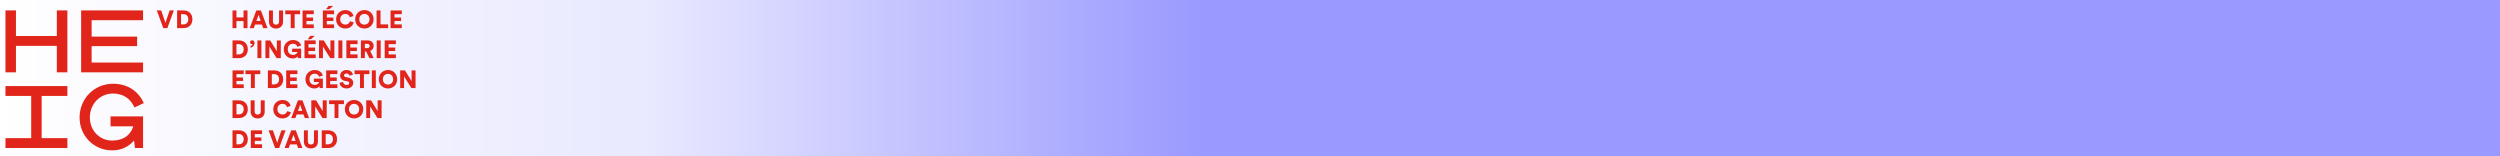 <?xml version="1.0" encoding="UTF-8" standalone="no"?>
<!DOCTYPE svg PUBLIC "-//W3C//DTD SVG 1.1//EN" "http://www.w3.org/Graphics/SVG/1.1/DTD/svg11.dtd">
<svg width="100%" height="100%" viewBox="0 0 800 50" version="1.1" xmlns="http://www.w3.org/2000/svg" xmlns:xlink="http://www.w3.org/1999/xlink" xml:space="preserve" xmlns:serif="http://www.serif.com/" style="fill-rule:evenodd;clip-rule:evenodd;stroke-linejoin:round;stroke-miterlimit:2;">
    <rect x="0" y="0" width="800" height="50" fill="#333333" stroke="none"/>
    <g id="Calque-1" serif:id="Calque 1" transform="matrix(1,0,0,1,-49.125,-402.362)">
        <g id="rect2985" transform="matrix(1,0,0,1,-0.875,0)">
            <rect x="50" y="402.362" width="800" height="50" style="fill:url(#_Linear1);"/>
        </g>
        <g transform="matrix(0.111,0,0,0.111,116.488,427.362)">
            <g transform="matrix(1,0,0,1,-591.1,-208.2)">
                <clipPath id="_clip2">
                    <rect x="0" y="0" width="1182.2" height="416.4"/>
                </clipPath>
                <g clip-path="url(#_clip2)">
                    <g id="Calque_2">
                        <g id="Calque_1-2">
                            <path d="M396.64,318.57L302.88,318.57L302.88,347.27L367.94,347.27L368.01,348.76C359.25,373.76 339.16,388.15 307.47,388.15C270.85,388.15 243.24,358.81 243.24,321.69C243.24,283.1 271.99,252.64 310.11,252.64C339.33,252.64 360.11,266.98 371.96,292.64L398.85,280.24C382.23,244.24 350.72,224.43 310.11,224.43C256.01,224.43 213.64,267.17 213.64,321.73C213.64,374.84 254.85,416.44 307.47,416.44C334.93,416.44 355.66,405.36 370.64,388.07L373.34,409.68L396.64,409.68L396.64,321.29L396.79,320.4L396.64,320.4L396.64,318.57Z" style="fill:rgb(225,37,27);fill-rule:nonzero;"/>
                            <path d="M396.64,163.29L248.36,163.29L248.36,115.96L379.56,115.96L379.56,88.52L248.36,88.52L248.36,41.2L396.64,41.2L396.64,13L218.15,13L218.15,191.49L396.64,191.49L396.64,163.29Z" style="fill:rgb(225,37,27);fill-rule:nonzero;"/>
                            <path d="M148.03,86.76L30.21,86.76L30.21,13L0,13L0,191.49L30.21,191.49L30.21,115.21L148.03,115.21L148.03,191.49L178.49,191.49L178.49,13L148.03,13L148.03,86.76Z" style="fill:rgb(225,37,27);fill-rule:nonzero;"/>
                            <path d="M104.35,381.19L104.35,259.6L178.49,259.6L178.49,231.15L0,231.15L0,259.6L74.14,259.6L74.14,381.19L0,381.19L0,409.64L178.49,409.64L178.49,381.19L104.35,381.19Z" style="fill:rgb(225,37,27);fill-rule:nonzero;"/>
                            <path d="M473.29,13L485.38,13L466.74,64L455,64L436.3,13L448.83,13L461.13,48.9L473.29,13Z" style="fill:rgb(225,37,27);fill-rule:nonzero;"/>
                            <path d="M494.79,64L494.79,13L513.28,13C528.61,13 538.89,22.79 538.89,38.55C538.89,54.31 528.61,64 513.21,64L494.79,64ZM512.79,53.28C520.64,53.28 527.05,48.74 527.05,38.53C527.05,28.32 520.64,23.7 512.79,23.7L506.18,23.7L506.18,53.3L512.79,53.28Z" style="fill:rgb(225,37,27);fill-rule:nonzero;"/>
                            <path d="M686.28,64.13L686.28,43.83L665.91,43.83L665.91,64.13L654.53,64.13L654.53,13.13L665.91,13.13L665.91,33.13L686.28,33.13L686.28,13.13L697.72,13.13L697.72,64.13L686.28,64.13Z" style="fill:rgb(225,37,27);fill-rule:nonzero;"/>
                            <path d="M739.32,53.77L719.6,53.77L715.93,64.13L704,64.13L723.22,13.13L736.39,13.13L755.39,64.13L743,64.13L739.32,53.77ZM723.32,43.4L735.7,43.4L729.58,25.77L723.32,43.4Z" style="fill:rgb(225,37,27);fill-rule:nonzero;"/>
                            <path d="M759.69,45.71L759.69,13.1L771.07,13.1L771.07,44.77C771.07,50.96 774.52,54.06 779.92,54.06C785.32,54.06 788.77,50.96 788.77,44.77L788.77,13.1L800.14,13.1L800.14,45.71C800.14,58.52 791.14,65.28 779.92,65.28C768.7,65.28 759.69,58.52 759.69,45.71Z" style="fill:rgb(225,37,27);fill-rule:nonzero;"/>
                            <path d="M833.69,24L833.69,64.13L822.31,64.13L822.31,24L806.62,24L806.62,13.1L849.45,13.1L849.45,24L833.69,24Z" style="fill:rgb(225,37,27);fill-rule:nonzero;"/>
                            <path d="M856.43,64.13L856.43,13.13L888.75,13.13L888.75,23.82L867.75,23.82L867.75,33.54L886.75,33.54L886.75,43.54L867.75,43.54L867.75,53.33L888.75,53.33L888.75,64.13L856.43,64.13Z" style="fill:rgb(225,37,27);fill-rule:nonzero;"/>
                            <path d="M915,64.13L915,13.13L947.32,13.13L947.32,23.82L926.32,23.82L926.32,33.54L945.32,33.54L945.32,43.54L926.32,43.54L926.32,53.33L947.32,53.33L947.32,64.13L915,64.13ZM933.81,9.5L924.09,9.5L931.57,0L944.57,0L933.81,9.5Z" style="fill:rgb(225,37,27);fill-rule:nonzero;"/>
                            <path d="M953.17,38.72C953.17,22.82 965.26,12.02 979.51,12.02C994.84,12.02 1001.61,21.88 1003.26,29.22L992.54,32.61C991.75,29.08 988.54,23.1 979.54,23.1C972.67,23.1 965,28 965,38.72C965,48.3 972.06,53.84 979.69,53.84C988.54,53.84 992.07,47.94 993.07,44.27L1003.94,47.36C1002.29,54.42 995.52,65.21 979.69,65.21C965,65.21 953.17,54.63 953.17,38.72Z" style="fill:rgb(225,37,27);fill-rule:nonzero;"/>
                            <path d="M1034.79,12C1049.11,12 1061.28,22.44 1061.28,38.63C1061.28,54.82 1049.11,65.19 1034.79,65.19C1020.47,65.19 1008.23,54.76 1008.23,38.63C1008.23,22.5 1020.4,12 1034.79,12ZM1034.79,54C1041.79,54 1049.47,49.25 1049.47,38.6C1049.47,27.95 1041.84,23.12 1034.79,23.12C1027.74,23.12 1020,27.93 1020,38.58C1020,49.23 1027.67,54 1034.79,54Z" style="fill:rgb(225,37,27);fill-rule:nonzero;"/>
                            <path d="M1069.84,64.13L1069.84,13.13L1081.22,13.13L1081.22,53.26L1103.22,53.26L1103.22,64.13L1069.84,64.13Z" style="fill:rgb(225,37,27);fill-rule:nonzero;"/>
                            <path d="M1110.15,64.13L1110.15,13.13L1142.47,13.13L1142.47,23.82L1121.47,23.82L1121.47,33.54L1140.47,33.54L1140.47,43.54L1121.47,43.54L1121.47,53.33L1142.47,53.33L1142.47,64.13L1110.15,64.13Z" style="fill:rgb(225,37,27);fill-rule:nonzero;"/>
                            <path d="M654.53,150.52L654.53,99.52L673,99.52C688.33,99.52 698.63,109.31 698.63,125.07C698.63,140.83 688.33,150.55 672.93,150.55L654.53,150.52ZM672.53,139.8C680.38,139.8 686.78,135.26 686.78,125.04C686.78,114.82 680.38,110.21 672.53,110.21L665.91,110.21L665.91,139.8L672.53,139.8Z" style="fill:rgb(225,37,27);fill-rule:nonzero;"/>
                            <path d="M711.32,99.13C715.64,99.13 718.02,102.66 718.02,106.4C718.02,116.33 710.96,119.86 706.21,120.22L706.21,115.33C708.73,115.04 711.97,113.17 712.33,109.85C711.826,110.043 711.29,110.141 710.75,110.14C710.611,110.151 710.472,110.157 710.333,110.157C707.475,110.157 705.123,107.805 705.123,104.947C705.123,104.854 705.125,104.762 705.13,104.67C705.13,101.65 707.65,99.13 711.32,99.13Z" style="fill:rgb(225,37,27);fill-rule:nonzero;"/>
                            <rect x="726.37" y="99.52" width="11.51" height="51" style="fill:rgb(225,37,27);fill-rule:nonzero;"/>
                            <path d="M781.72,150.52L760.7,117L760.7,150.54L749.4,150.54L749.4,99.54L763.22,99.54L782.37,130.54L782.37,99.54L793.74,99.54L793.74,150.54L781.72,150.52Z" style="fill:rgb(225,37,27);fill-rule:nonzero;"/>
                            <path d="M843.19,150.52L842.47,145.34C840.23,148.58 835.41,151.6 828.14,151.6C814,151.6 802.3,141.17 802.3,125C802.3,108.83 814.47,98.37 828.86,98.37C843.47,98.37 850.24,107.01 852.47,114.13L841.53,118C840.74,114.83 837.36,109.07 828.86,109.07C821.95,109.07 813.86,113.68 813.86,125.07C813.86,135.73 820.86,141.27 829.19,141.27C837.52,141.27 841.19,135.8 841.79,132.92L826.41,132.92L826.41,123.27L852.41,123.27L852.41,150.55L843.19,150.52Z" style="fill:rgb(225,37,27);fill-rule:nonzero;"/>
                            <path d="M862,150.52L862,99.52L894.32,99.52L894.32,110.24L873.42,110.24L873.42,119.96L892.42,119.96L892.42,129.96L873.42,129.96L873.42,139.75L894.42,139.75L894.42,150.54L862,150.52ZM880.9,95.89L871.18,95.89L878.67,86.39L891.67,86.39L880.9,95.89Z" style="fill:rgb(225,37,27);fill-rule:nonzero;"/>
                            <path d="M936.18,150.52L915.18,116.98L915.18,150.52L903.88,150.52L903.88,99.52L917.7,99.52L936.85,130.52L936.85,99.52L948.2,99.52L948.2,150.52L936.18,150.52Z" style="fill:rgb(225,37,27);fill-rule:nonzero;"/>
                            <rect x="959.71" y="99.52" width="11.52" height="51" style="fill:rgb(225,37,27);fill-rule:nonzero;"/>
                            <path d="M982.75,150.52L982.75,99.52L1015.07,99.52L1015.07,110.24L994.07,110.24L994.07,119.96L1013.07,119.96L1013.07,129.96L994.07,129.96L994.07,139.75L1015.07,139.75L1015.07,150.54L982.75,150.52Z" style="fill:rgb(225,37,27);fill-rule:nonzero;"/>
                            <path d="M1040,131.52L1036,131.52L1036,150.52L1024.63,150.52L1024.63,99.52L1044.85,99.52C1054.93,99.52 1061.41,106.43 1061.41,115.52C1061.62,122.006 1057.5,127.895 1051.33,129.91L1061.69,150.57L1049.17,150.57L1040,131.52ZM1042.66,121.73C1047.34,121.73 1049.86,119.14 1049.86,115.54C1049.86,111.73 1047.34,109.35 1042.66,109.35L1035.97,109.35L1035.97,121.73L1042.66,121.73Z" style="fill:rgb(225,37,27);fill-rule:nonzero;"/>
                            <rect x="1070.2" y="99.52" width="11.52" height="51" style="fill:rgb(225,37,27);fill-rule:nonzero;"/>
                            <path d="M1093.23,150.52L1093.23,99.52L1125.55,99.52L1125.55,110.24L1104.55,110.24L1104.55,119.96L1123.55,119.96L1123.55,129.96L1104.55,129.96L1104.55,139.75L1125.55,139.75L1125.55,150.54L1093.23,150.52Z" style="fill:rgb(225,37,27);fill-rule:nonzero;"/>
                            <path d="M654.53,236.91L654.53,185.91L686.85,185.91L686.85,196.6L665.91,196.6L665.91,206.32L684.91,206.32L684.91,216.32L665.91,216.32L665.91,226.11L686.91,226.11L686.91,236.9L654.53,236.91Z" style="fill:rgb(225,37,27);fill-rule:nonzero;"/>
                            <path d="M718.88,196.75L718.88,236.91L707.51,236.91L707.51,196.75L691.82,196.75L691.82,185.88L734.65,185.88L734.65,196.75L718.88,196.75Z" style="fill:rgb(225,37,27);fill-rule:nonzero;"/>
                            <path d="M756.46,236.91L756.46,185.91L775,185.91C790.33,185.91 800.63,195.7 800.63,211.46C800.63,227.22 790.33,236.94 774.93,236.94L756.46,236.91ZM774.46,226.19C782.31,226.19 788.71,221.65 788.71,211.43C788.71,201.21 782.31,196.6 774.46,196.6L767.84,196.6L767.84,226.19L774.46,226.19Z" style="fill:rgb(225,37,27);fill-rule:nonzero;"/>
                            <path d="M809.29,236.91L809.29,185.91L841.6,185.91L841.6,196.6L820.66,196.6L820.66,206.32L839.66,206.32L839.66,216.32L820.66,216.32L820.66,226.11L841.66,226.11L841.66,236.9L809.29,236.91Z" style="fill:rgb(225,37,27);fill-rule:nonzero;"/>
                            <path d="M905.74,236.91L905.02,231.73C902.78,235 898,238 890.69,238C876.51,238 864.85,227.57 864.85,211.44C864.85,195.31 877,184.8 891.41,184.8C906.02,184.8 912.79,193.44 915.02,200.56L904.08,204.38C903.29,201.21 899.91,195.45 891.41,195.45C884.5,195.45 876.41,200.06 876.41,211.45C876.41,222.1 883.41,227.65 891.74,227.65C900.07,227.65 903.69,222.18 904.34,219.3L889,219.3L889,209.65L915,209.65L915,236.93L905.74,236.91Z" style="fill:rgb(225,37,27);fill-rule:nonzero;"/>
                            <path d="M924.59,236.91L924.59,185.91L956.91,185.91L956.91,196.6L936,196.6L936,206.32L955,206.32L955,216.32L936,216.32L936,226.11L957,226.11L957,236.9L924.59,236.91Z" style="fill:rgb(225,37,27);fill-rule:nonzero;"/>
                            <path d="M991.53,201.28C991.17,198.91 989.23,194.88 983.04,194.88C978.79,194.88 976.04,197.54 976.04,200.35C976.04,202.79 977.55,204.59 981.04,205.24L987.88,206.54C997.6,208.34 1002.64,214.6 1002.64,221.87C1002.64,229.87 995.94,237.99 983.78,237.99C969.67,237.99 963.63,228.85 962.91,221.65L973.34,219.13C973.77,223.81 976.94,227.92 983.92,227.92C988.39,227.92 991.12,225.76 991.12,222.59C991.12,220 989.03,218.13 985.65,217.48L978.65,216.18C970.01,214.53 964.76,208.77 964.76,201.18C964.76,191.54 973.25,184.77 983.04,184.77C995.78,184.77 1000.6,192.4 1001.68,198.37L991.53,201.28Z" style="fill:rgb(225,37,27);fill-rule:nonzero;"/>
                            <path d="M1033.42,196.75L1033.42,236.91L1022.05,236.91L1022.05,196.75L1006.36,196.75L1006.36,185.88L1049.19,185.88L1049.19,196.75L1033.42,196.75Z" style="fill:rgb(225,37,27);fill-rule:nonzero;"/>
                            <rect x="1056.17" y="185.91" width="11.51" height="51" style="fill:rgb(225,37,27);fill-rule:nonzero;"/>
                            <path d="M1102.81,184.8C1117.13,184.8 1129.3,195.24 1129.3,211.43C1129.3,227.62 1117.13,238 1102.81,238C1088.49,238 1076.25,227.57 1076.25,211.44C1076.25,195.31 1088.41,184.8 1102.81,184.8ZM1102.81,226.8C1109.81,226.8 1117.49,222.05 1117.49,211.4C1117.49,200.75 1109.86,195.92 1102.81,195.92C1095.76,195.92 1088.05,200.75 1088.05,211.4C1088.05,222.05 1095.68,226.76 1102.81,226.76L1102.81,226.8Z" style="fill:rgb(225,37,27);fill-rule:nonzero;"/>
                            <path d="M1170.18,236.91L1149.18,203.37L1149.18,236.91L1137.88,236.91L1137.88,185.91L1151.7,185.91L1170.85,216.91L1170.85,185.91L1182.22,185.91L1182.22,236.91L1170.18,236.91Z" style="fill:rgb(225,37,27);fill-rule:nonzero;"/>
                            <path d="M654.53,323.3L654.53,272.3L673,272.3C688.33,272.3 698.63,282.09 698.63,297.85C698.63,313.61 688.36,323.3 673,323.3L654.53,323.3ZM672.53,312.58C680.38,312.58 686.78,308.04 686.78,297.82C686.78,287.6 680.38,283 672.53,283L665.91,283L665.91,312.59L672.53,312.58Z" style="fill:rgb(225,37,27);fill-rule:nonzero;"/>
                            <path d="M706.86,304.88L706.86,272.27L718.23,272.27L718.23,303.94C718.23,310.13 721.69,313.23 727.09,313.23C732.49,313.23 735.94,310.13 735.94,303.94L735.94,272.27L747.31,272.27L747.31,304.88C747.31,317.69 738.31,324.45 727.09,324.45C715.87,324.45 706.86,317.69 706.86,304.88Z" style="fill:rgb(225,37,27);fill-rule:nonzero;"/>
                            <path d="M772.07,297.89C772.07,281.99 784.17,271.19 798.42,271.19C813.75,271.19 820.51,281.05 822.17,288.39L811.45,291.78C810.65,288.25 807.45,282.27 798.45,282.27C791.61,282.27 783.91,287.17 783.91,297.89C783.91,307.47 790.91,313.01 798.59,313.01C807.44,313.01 810.97,307.11 811.98,303.44L822.85,306.53C821.19,313.59 814.43,324.38 798.59,324.38C783.88,324.38 772.07,313.8 772.07,297.89Z" style="fill:rgb(225,37,27);fill-rule:nonzero;"/>
                            <path d="M859.24,312.94L839.52,312.94L835.85,323.3L823.85,323.3L843.07,272.3L856.24,272.3L875.24,323.3L862.91,323.3L859.24,312.94ZM843.24,302.57L855.62,302.57L849.5,284.94L843.24,302.57Z" style="fill:rgb(225,37,27);fill-rule:nonzero;"/>
                            <path d="M913.94,323.3L892.94,289.76L892.94,323.3L881.64,323.3L881.64,272.3L895.46,272.3L914.61,303.3L914.61,272.3L926,272.3L926,323.3L913.94,323.3Z" style="fill:rgb(225,37,27);fill-rule:nonzero;"/>
                            <path d="M960,283.14L960,323.3L948.63,323.3L948.63,283.14L932.94,283.14L932.94,272.27L975.77,272.27L975.77,283.14L960,283.14Z" style="fill:rgb(225,37,27);fill-rule:nonzero;"/>
                            <path d="M1005,271.19C1019.33,271.19 1031.49,281.63 1031.49,297.82C1031.49,314.01 1019.33,324.38 1005,324.38C990.67,324.38 978.43,314 978.43,297.82C978.43,281.64 990.6,271.19 1005,271.19ZM1005,313.19C1012.06,313.19 1019.69,308.44 1019.69,297.79C1019.69,287.14 1012.06,282.31 1005,282.31C997.94,282.31 990.25,287.14 990.25,297.79C990.25,308.44 997.87,313.15 1005,313.15L1005,313.19Z" style="fill:rgb(225,37,27);fill-rule:nonzero;"/>
                            <path d="M1072.36,323.3L1051.36,289.76L1051.36,323.3L1040,323.3L1040,272.3L1053.82,272.3L1072.97,303.3L1072.97,272.3L1084.34,272.3L1084.34,323.3L1072.36,323.3Z" style="fill:rgb(225,37,27);fill-rule:nonzero;"/>
                            <path d="M654.53,409.69L654.53,358.69L673,358.69C688.33,358.69 698.63,368.48 698.63,384.24C698.63,400 688.33,409.72 672.93,409.72L654.53,409.69ZM672.53,398.97C680.38,398.97 686.78,394.43 686.78,384.21C686.78,373.99 680.38,369.38 672.53,369.38L665.91,369.38L665.91,399L672.53,398.97Z" style="fill:rgb(225,37,27);fill-rule:nonzero;"/>
                            <path d="M707.37,409.69L707.37,358.69L739.68,358.69L739.68,369.41L718.74,369.41L718.74,379.13L737.74,379.13L737.74,389.13L718.74,389.13L718.74,398.92L739.74,398.92L739.74,409.71L707.37,409.69Z" style="fill:rgb(225,37,27);fill-rule:nonzero;"/>
                            <path d="M795.47,358.66L807.56,358.66L788.92,409.66L777.18,409.66L758.47,358.66L771,358.66L783.31,394.58L795.47,358.66Z" style="fill:rgb(225,37,27);fill-rule:nonzero;"/>
                            <path d="M840,399.33L820.23,399.33L816.56,409.69L804.61,409.69L823.83,358.69L837,358.69L856,409.69L843.62,409.69L840,399.33ZM824,389L836.38,389L830.26,371.37L824,389Z" style="fill:rgb(225,37,27);fill-rule:nonzero;"/>
                            <path d="M860.32,391.27L860.32,358.66L871.69,358.66L871.69,390.33C871.69,396.52 875.15,399.62 880.54,399.62C885.93,399.62 889.4,396.52 889.4,390.33L889.4,358.66L900.77,358.66L900.77,391.27C900.77,404.08 891.77,410.84 880.54,410.84C869.31,410.84 860.32,404.08 860.32,391.27Z" style="fill:rgb(225,37,27);fill-rule:nonzero;"/>
                            <path d="M911.78,409.69L911.78,358.69L930.28,358.69C945.61,358.69 955.9,368.48 955.9,384.24C955.9,400 945.61,409.72 930.21,409.72L911.78,409.69ZM929.78,398.97C937.62,398.97 944.03,394.43 944.03,384.21C944.03,373.99 937.62,369.38 929.78,369.38L923.15,369.38L923.15,399L929.78,398.97Z" style="fill:rgb(225,37,27);fill-rule:nonzero;"/>
                        </g>
                    </g>
                </g>
            </g>
        </g>
    </g>
    <defs>
        <linearGradient id="_Linear1" x1="0" y1="0" x2="1" y2="0" gradientUnits="userSpaceOnUse" gradientTransform="matrix(-385,-0.714,0.714,-385,435.714,428.791)"><stop offset="0" style="stop-color:rgb(154,153,255);stop-opacity:1"/><stop offset="0.46" style="stop-color:rgb(233,233,255);stop-opacity:1"/><stop offset="1" style="stop-color:white;stop-opacity:1"/></linearGradient>
    </defs>
</svg>
